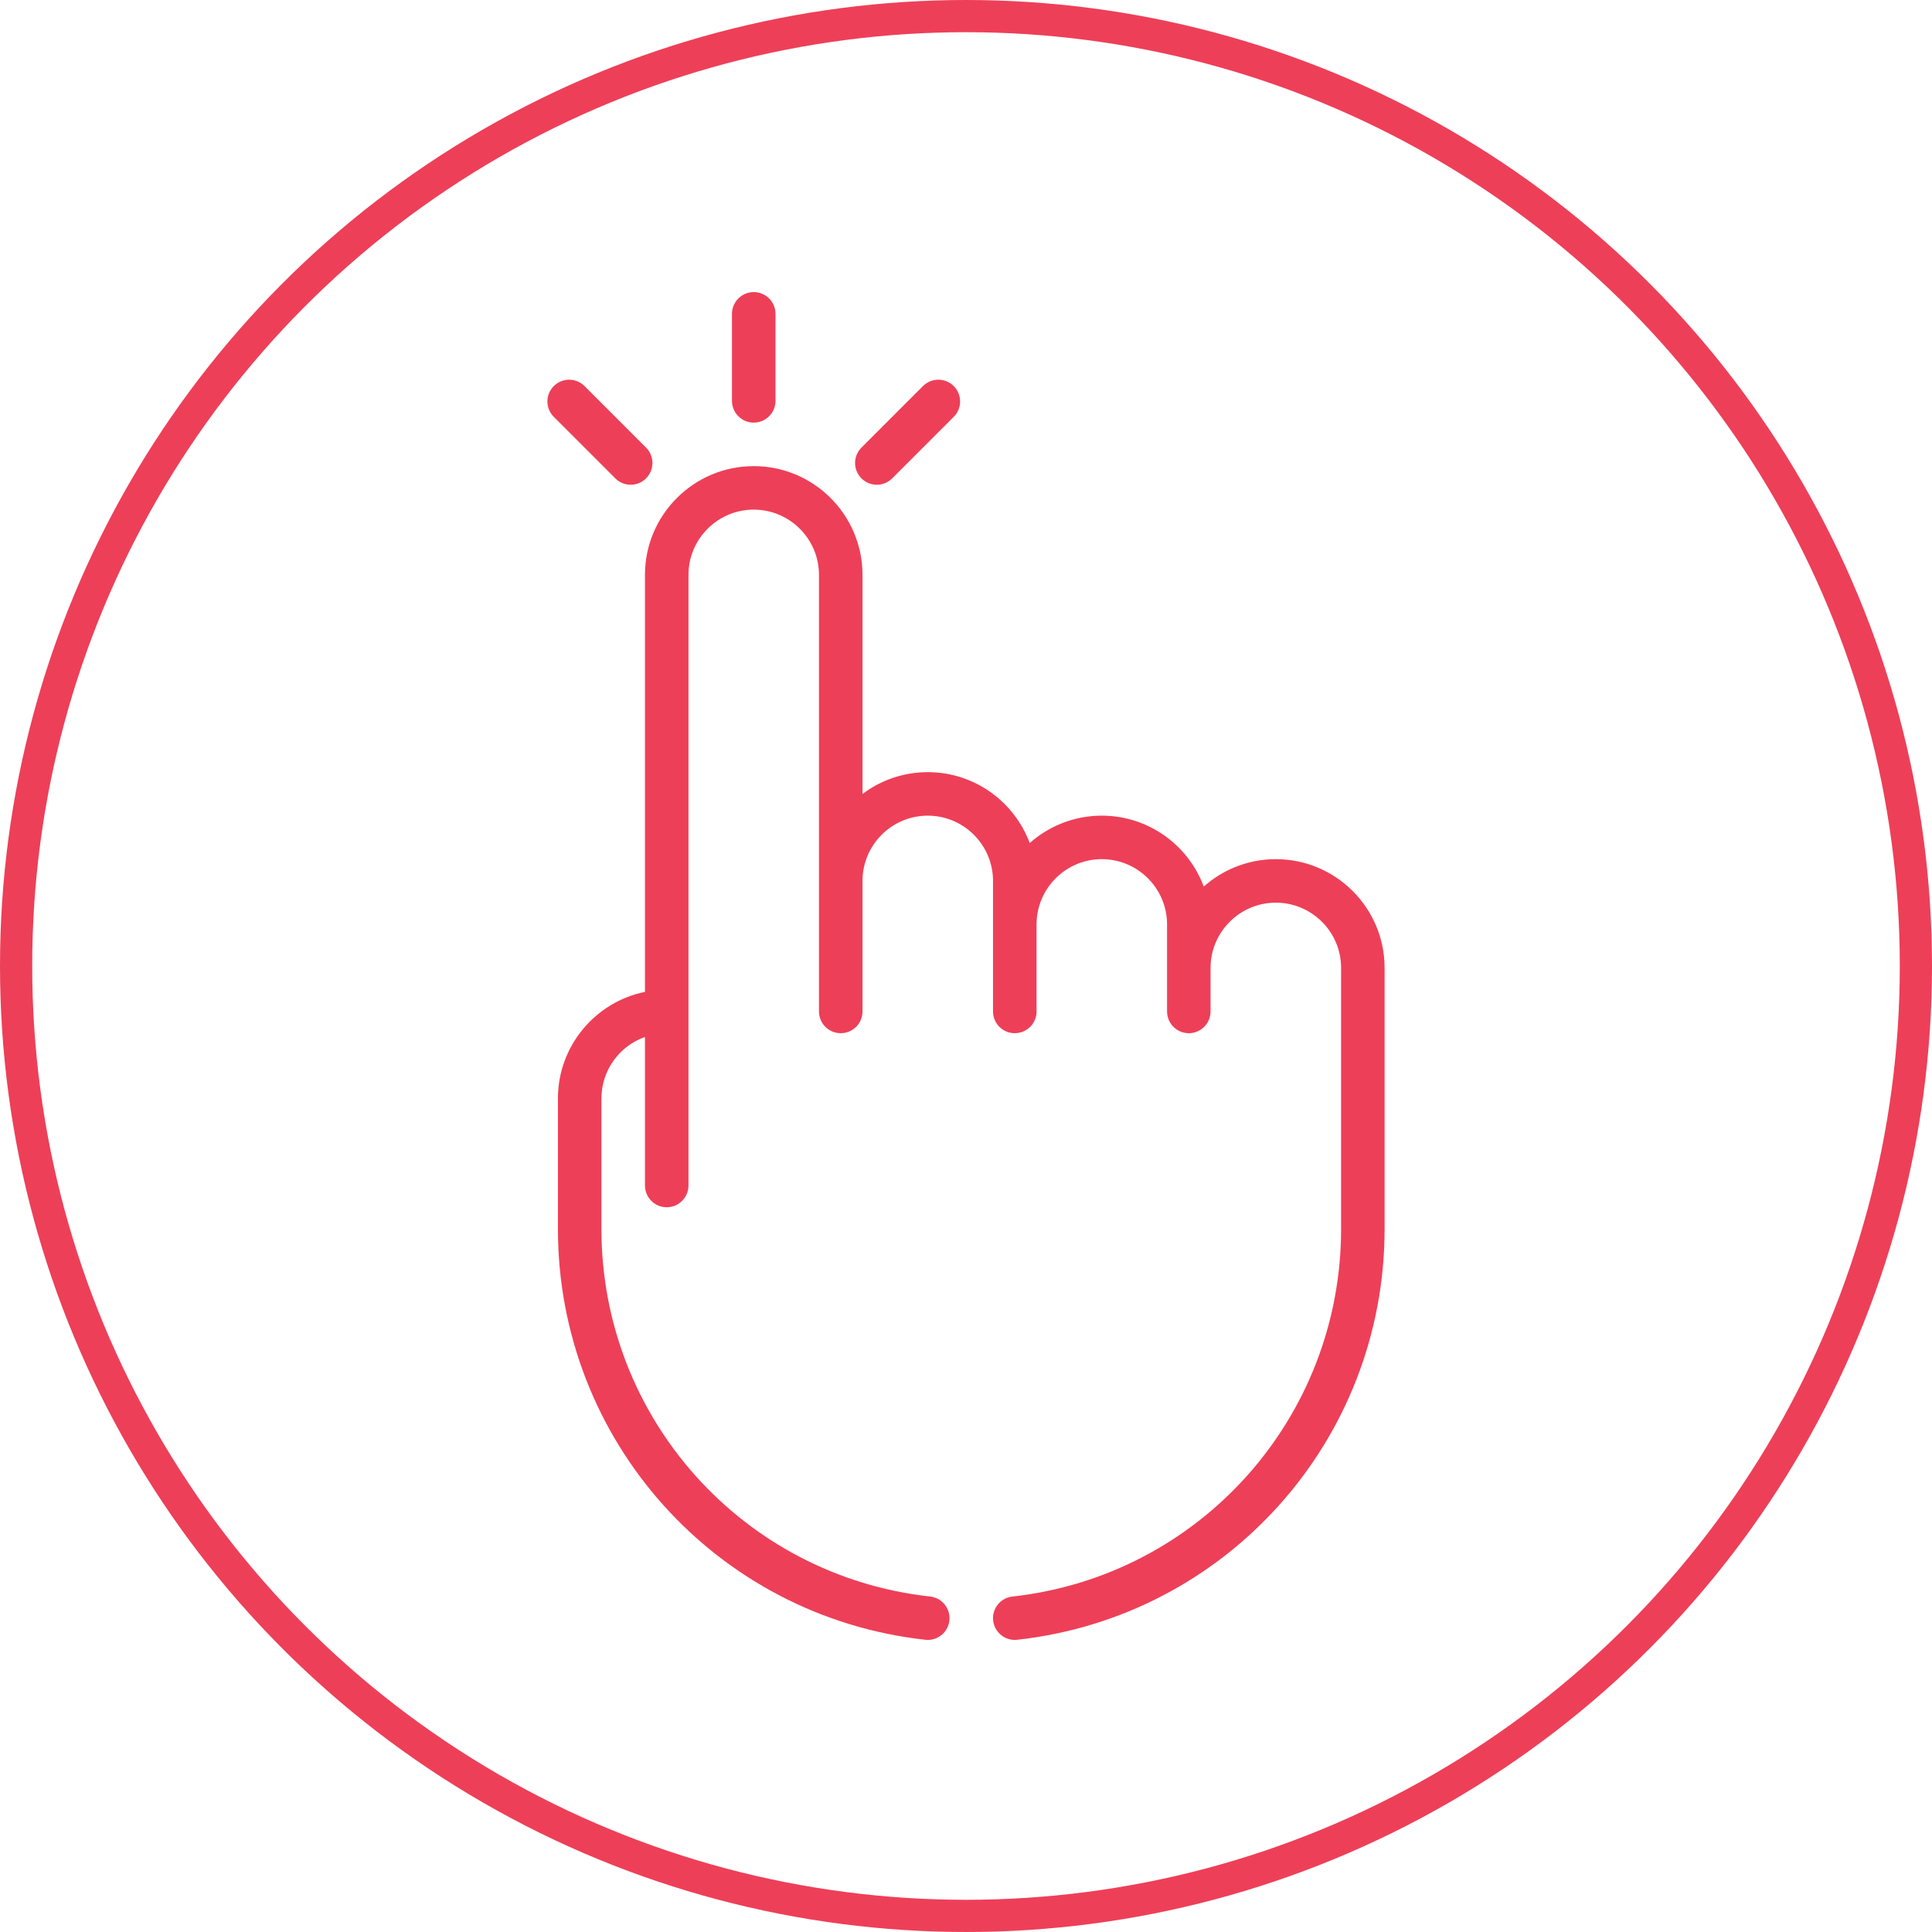 <svg width="60" height="60" viewBox="0 0 60 60" fill="none" xmlns="http://www.w3.org/2000/svg">
<path d="M23.408 9.071C23.035 9.071 22.732 9.374 22.732 9.747V12.449C22.732 12.822 23.035 13.125 23.408 13.125C23.781 13.125 24.084 12.822 24.084 12.449V9.747C24.084 9.374 23.781 9.071 23.408 9.071Z" fill="#EE3F58"/>
<path d="M20.064 13.901L18.153 11.99C17.889 11.726 17.462 11.726 17.198 11.99C16.934 12.254 16.934 12.681 17.198 12.945L19.109 14.856C19.241 14.988 19.414 15.054 19.586 15.054C19.759 15.054 19.932 14.988 20.064 14.856C20.328 14.592 20.328 14.165 20.064 13.901Z" fill="#EE3F58"/>
<path d="M29.619 11.99C29.355 11.726 28.927 11.726 28.663 11.99L26.753 13.901C26.489 14.165 26.489 14.592 26.753 14.856C26.884 14.988 27.057 15.054 27.23 15.054C27.403 15.054 27.576 14.988 27.708 14.856L29.619 12.945C29.883 12.681 29.883 12.254 29.619 11.99Z" fill="#EE3F58"/>
<path d="M39.622 26.682C38.764 26.682 37.98 27.004 37.384 27.533C36.905 26.248 35.667 25.331 34.217 25.331C33.359 25.331 32.575 25.653 31.979 26.182C31.501 24.897 30.262 23.98 28.812 23.98C28.053 23.98 27.351 24.232 26.786 24.657V17.854C26.786 15.991 25.27 14.476 23.408 14.476C21.545 14.476 20.03 15.991 20.03 17.854V30.804C18.49 31.117 17.327 32.482 17.327 34.114V38.167C17.327 44.721 22.233 50.205 28.738 50.925C28.764 50.927 28.788 50.929 28.813 50.929C29.153 50.929 29.446 50.673 29.484 50.327C29.525 49.957 29.258 49.623 28.887 49.582C23.067 48.938 18.678 44.031 18.678 38.167V34.114C18.678 33.233 19.243 32.482 20.03 32.203V36.816C20.03 37.189 20.332 37.492 20.705 37.492C21.078 37.492 21.381 37.189 21.381 36.816V17.854C21.381 16.736 22.29 15.827 23.408 15.827C24.525 15.827 25.434 16.736 25.434 17.854V31.411C25.434 31.785 25.737 32.087 26.11 32.087C26.483 32.087 26.786 31.785 26.786 31.411V27.358C26.786 26.24 27.695 25.331 28.812 25.331C29.93 25.331 30.839 26.24 30.839 27.358V31.411C30.839 31.785 31.142 32.087 31.515 32.087C31.888 32.087 32.191 31.785 32.191 31.411V28.709C32.191 27.591 33.1 26.682 34.217 26.682C35.335 26.682 36.244 27.591 36.244 28.709V31.411C36.244 31.785 36.547 32.087 36.92 32.087C37.293 32.087 37.595 31.785 37.595 31.411V30.06C37.595 28.942 38.505 28.033 39.622 28.033C40.74 28.033 41.649 28.942 41.649 30.06V38.167C41.649 44.031 37.26 48.938 31.441 49.582C31.07 49.623 30.802 49.957 30.843 50.327C30.882 50.673 31.174 50.929 31.514 50.929C31.539 50.929 31.564 50.927 31.589 50.925C38.094 50.205 43 44.721 43 38.167V30.06C43 28.197 41.485 26.682 39.622 26.682Z" fill="#EE3F58"/>
<circle cx="30" cy="30" r="29.5" stroke="#EE3F58"/>
</svg>
